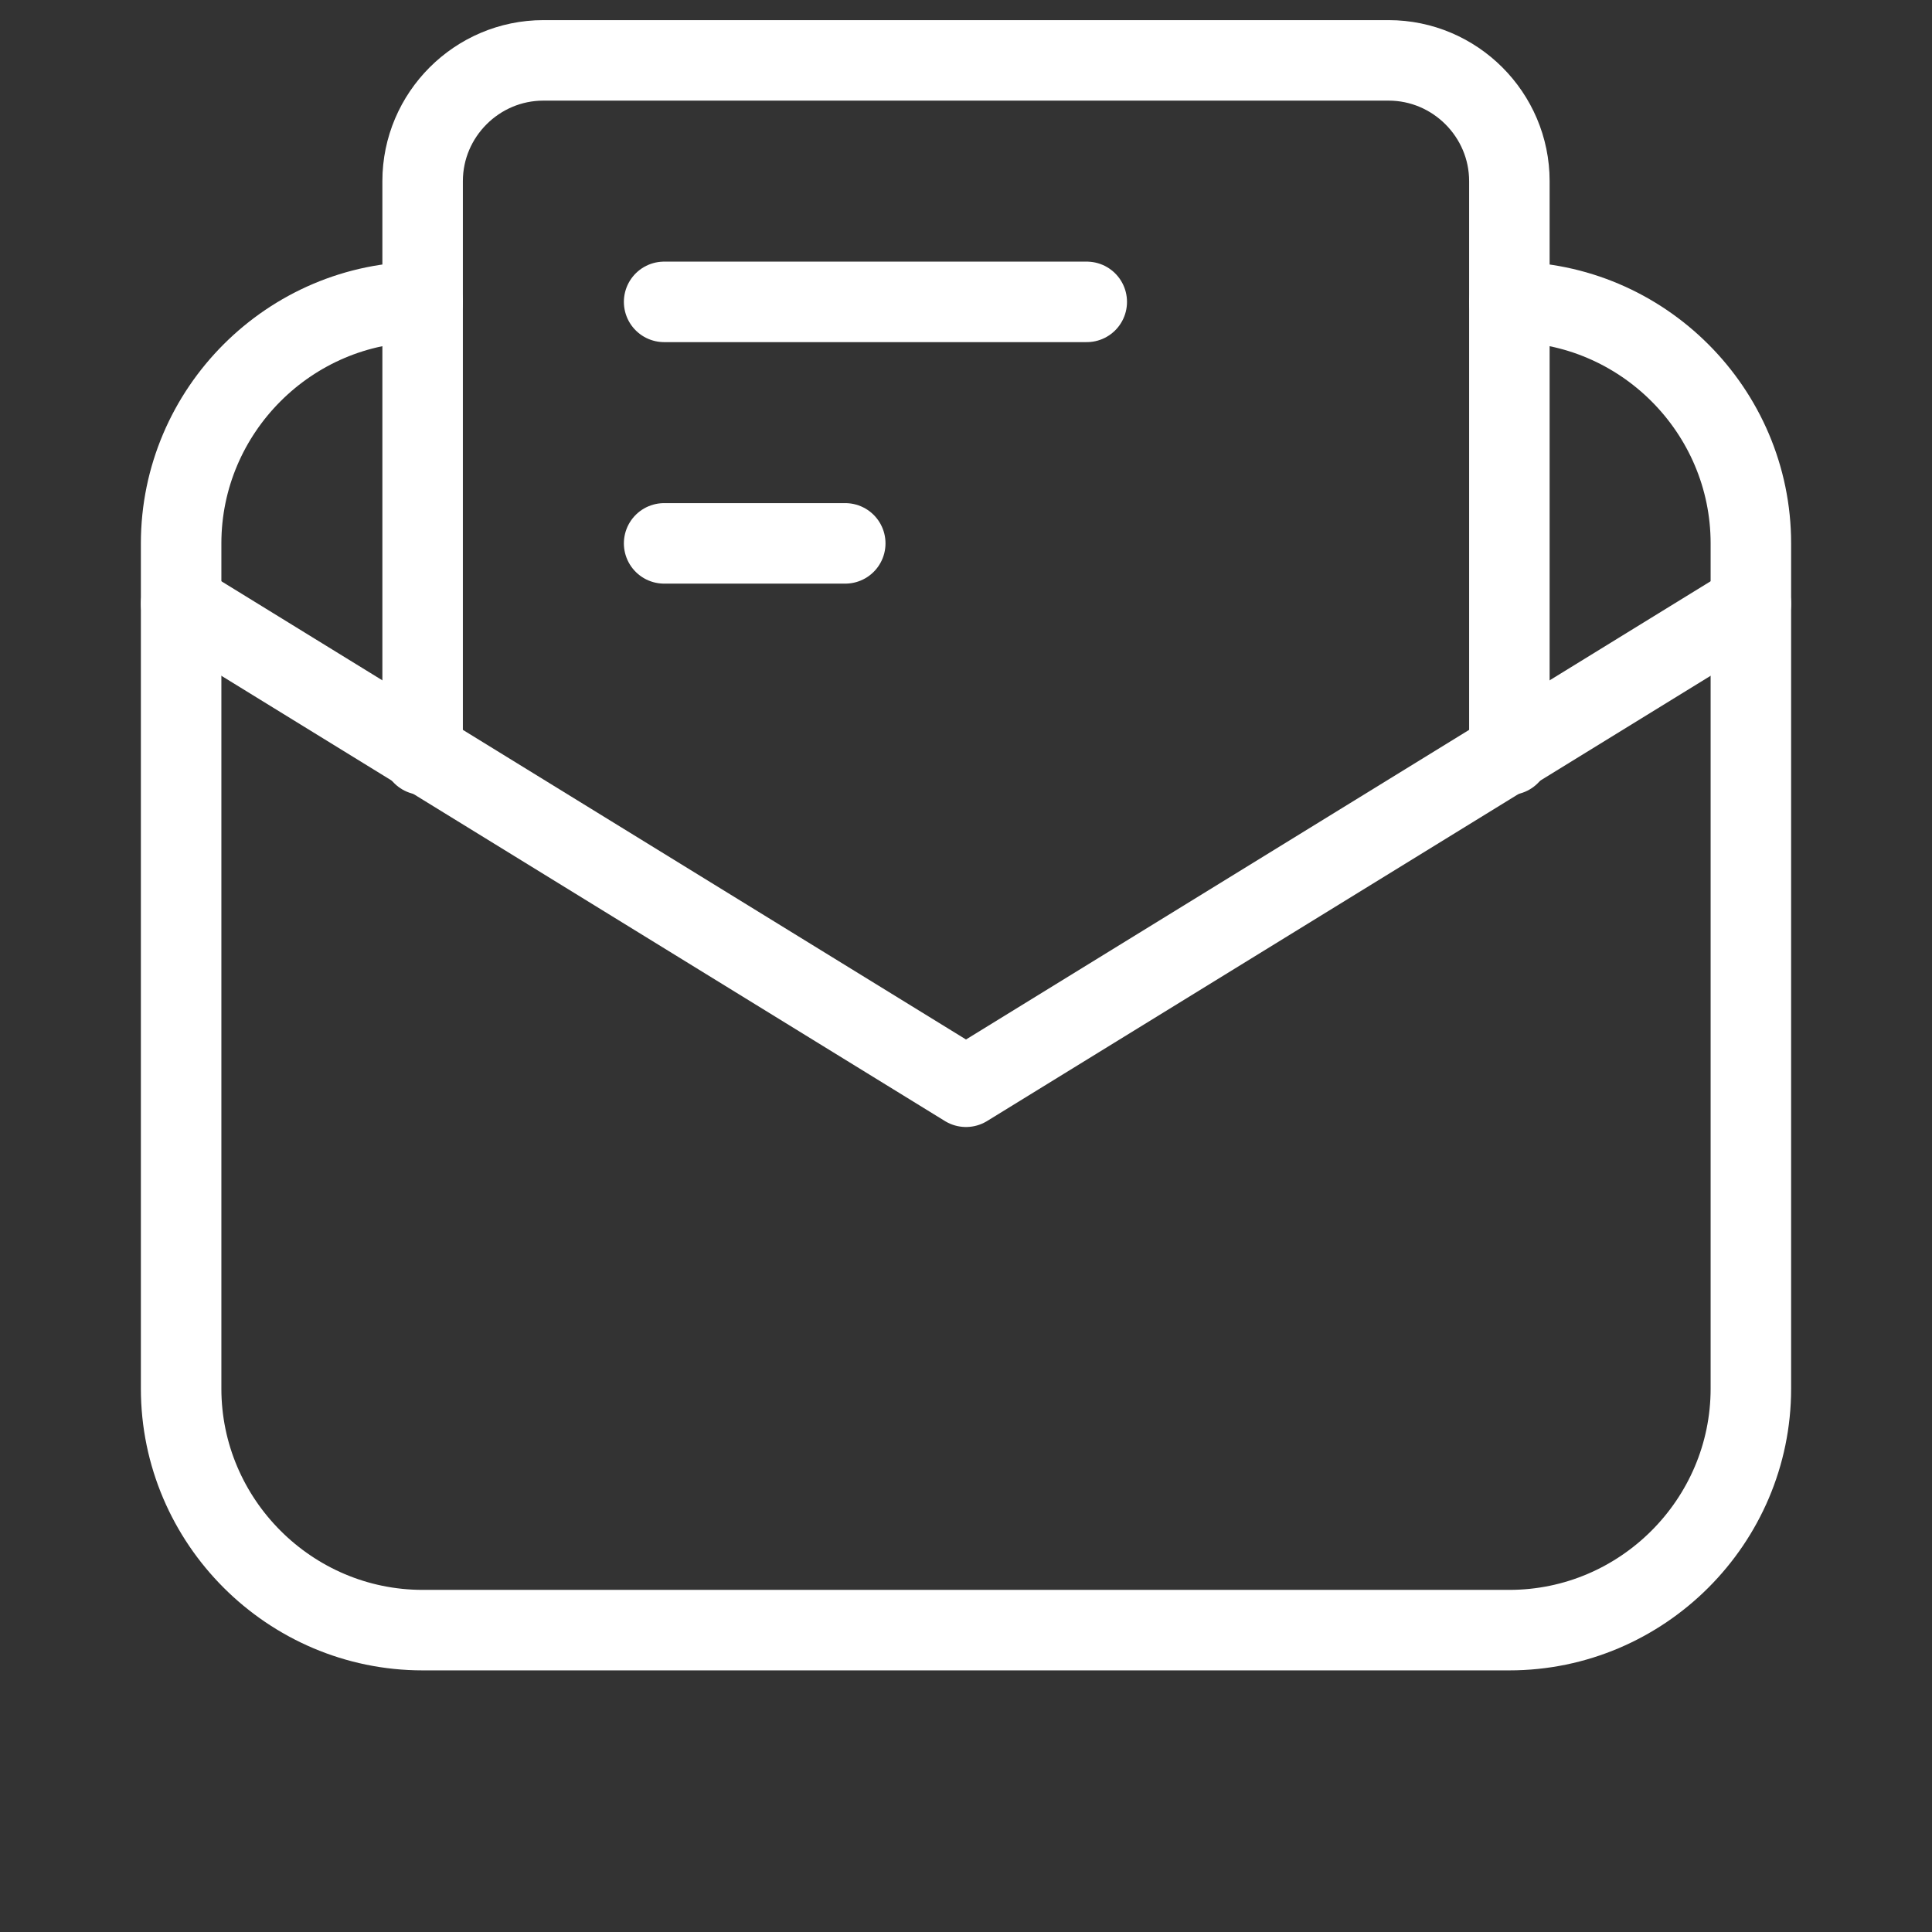 <svg width="48" height="48" viewBox="0 0 48 48" fill="none" xmlns="http://www.w3.org/2000/svg">
<rect x="0" y="0" width="48" height="48" fill="#333333" stroke="none"/>
<path d="M4.5 15L24 27L43.5 15" stroke="white" stroke-width="2" stroke-miterlimit="10" stroke-linecap="round" stroke-linejoin="round"/>
<path d="M10.5 18.75V4.5C10.5 2.85 11.85 1.5 13.5 1.5H34.5C36.15 1.5 37.5 2.85 37.5 4.5V18.75" stroke="white" stroke-width="2" stroke-miterlimit="10" stroke-linecap="round" stroke-linejoin="round"/>
<path d="M37.5 7.5C40.8 7.5 43.5 10.2 43.5 13.5V34.5C43.5 37.8 40.8 40.5 37.5 40.5H10.5C7.2 40.5 4.5 37.8 4.5 34.5V13.5C4.5 10.2 7.2 7.5 10.5 7.5" stroke="white" stroke-width="2" stroke-miterlimit="10" stroke-linecap="round" stroke-linejoin="round"/>
<path d="M16.5 7.5H27" stroke="white" stroke-width="2" stroke-miterlimit="10" stroke-linecap="round" stroke-linejoin="round"/>
<path d="M16.5 13.5H21" stroke="white" stroke-width="2" stroke-miterlimit="10" stroke-linecap="round" stroke-linejoin="round"/>
</svg>
